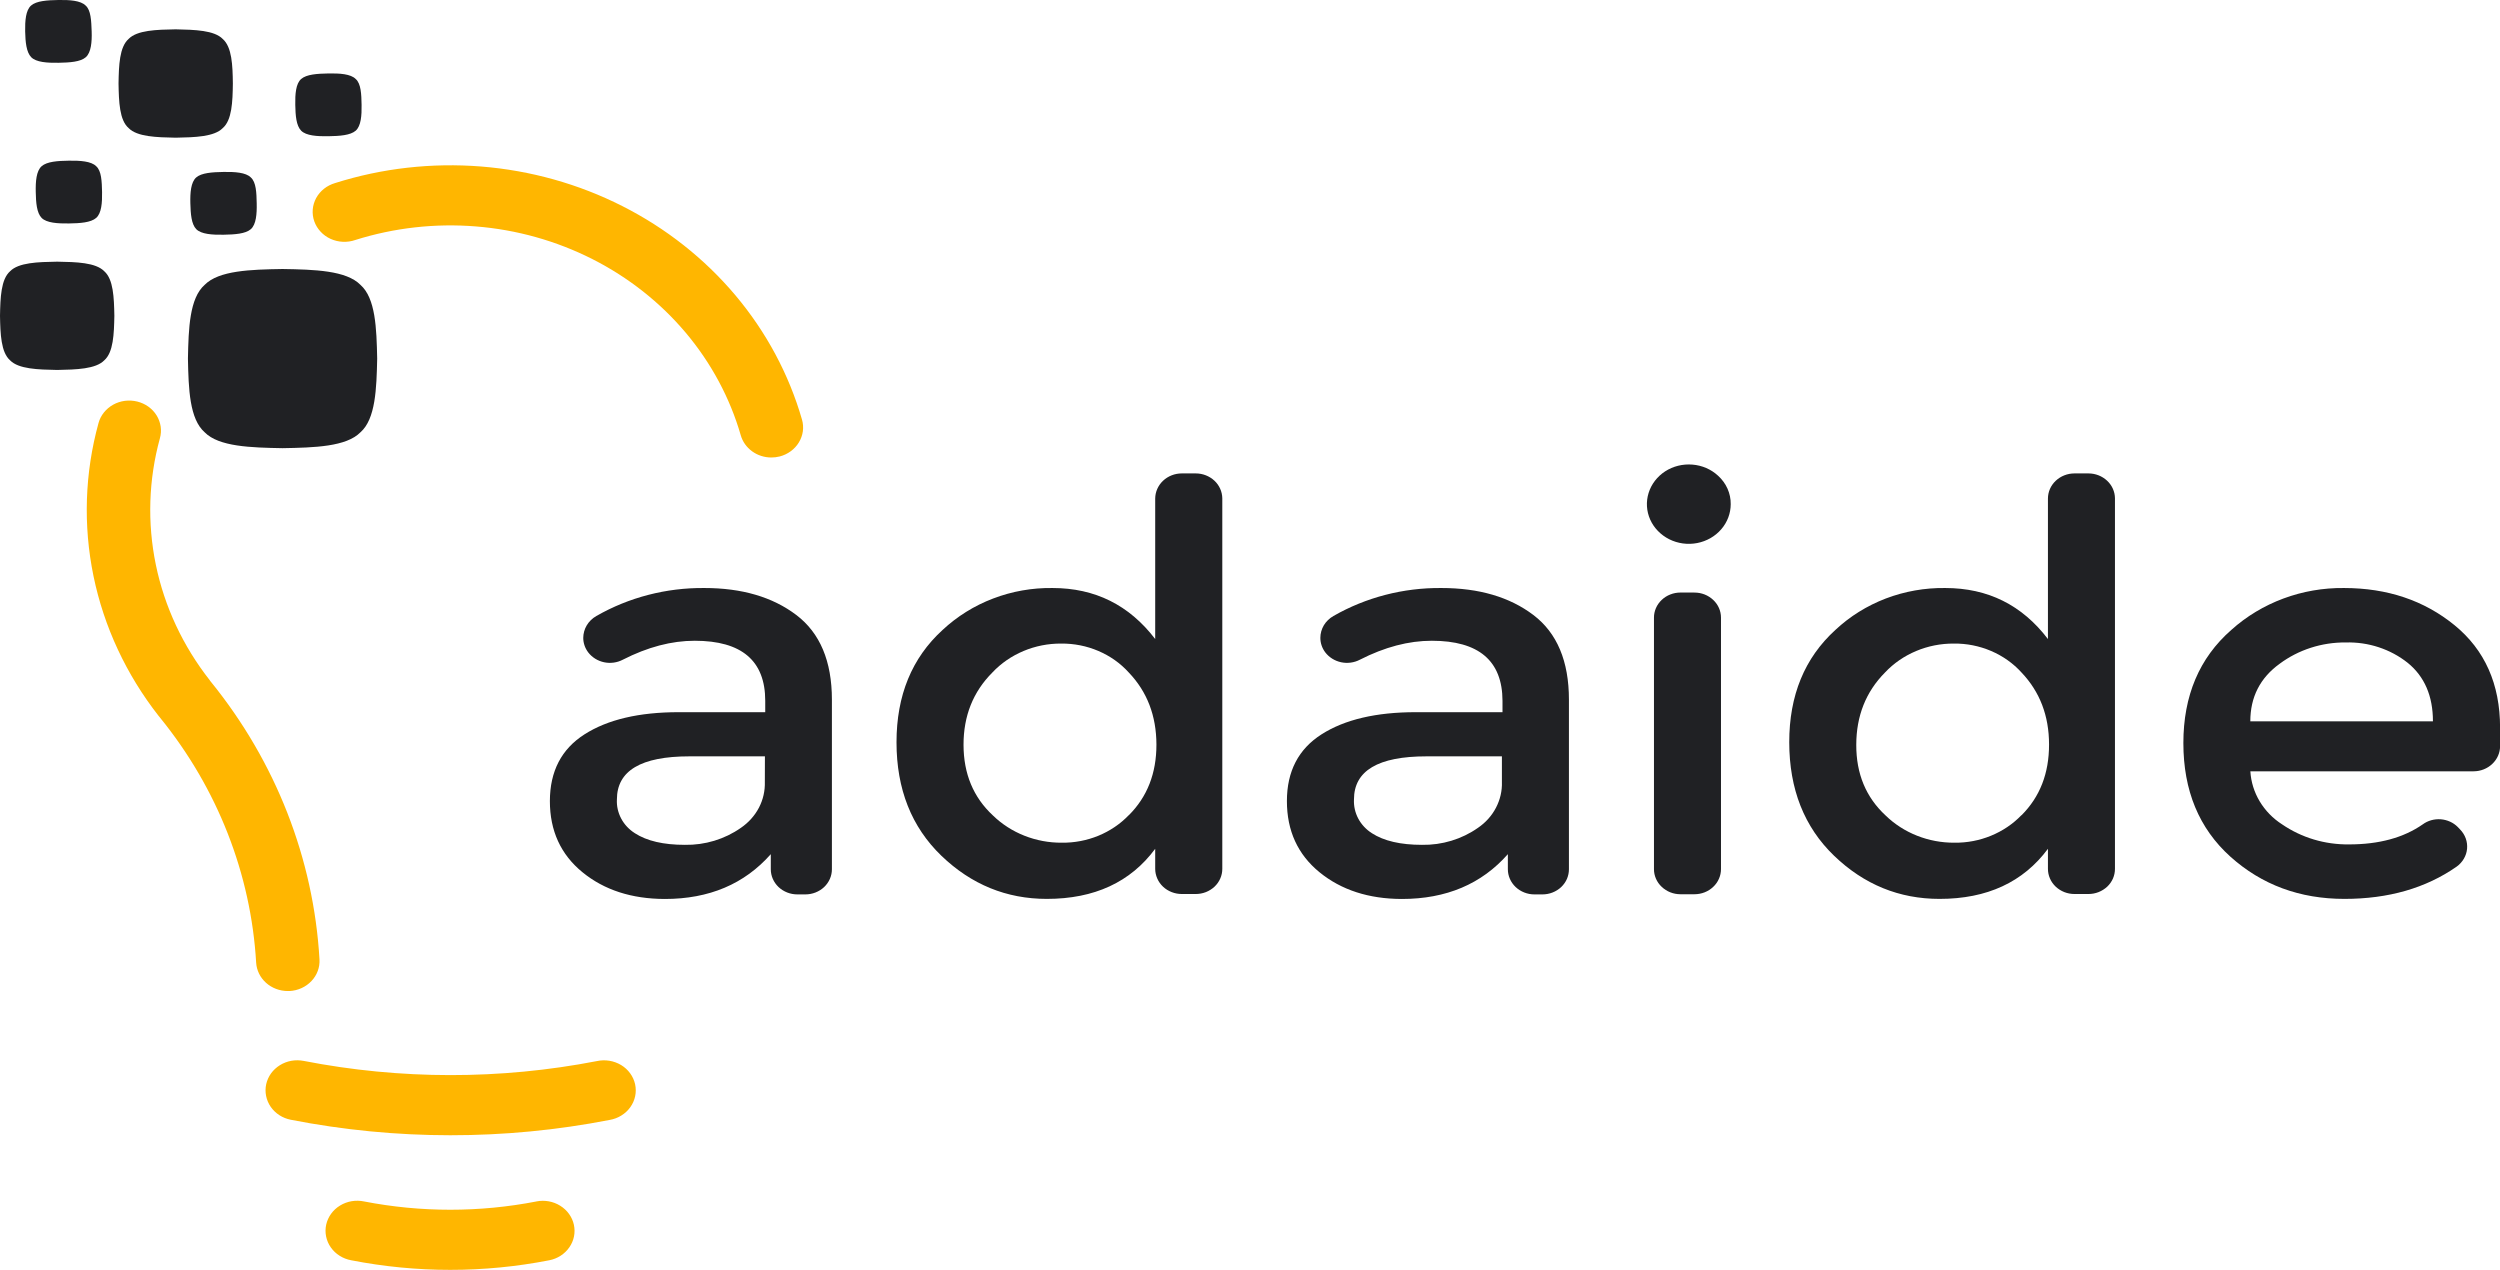 <svg width="63" height="32" viewBox="0 0 63 32" fill="none" xmlns="http://www.w3.org/2000/svg">
<path d="M20.21 10.573C19.881 9.432 19.31 8.366 18.532 7.441C17.753 6.516 16.784 5.751 15.682 5.193C14.581 4.635 13.371 4.296 12.127 4.196C10.882 4.097 9.629 4.238 8.445 4.613C8.343 4.643 8.248 4.691 8.166 4.756C8.084 4.821 8.016 4.901 7.967 4.991C7.919 5.081 7.889 5.179 7.881 5.28C7.873 5.381 7.886 5.482 7.92 5.578C7.954 5.674 8.008 5.762 8.079 5.838C8.149 5.914 8.235 5.976 8.332 6.02C8.428 6.063 8.533 6.089 8.639 6.093C8.746 6.098 8.853 6.083 8.953 6.048C9.931 5.74 10.965 5.623 11.993 5.706C13.02 5.788 14.019 6.069 14.928 6.529C15.837 6.99 16.637 7.621 17.28 8.384C17.923 9.148 18.395 10.027 18.667 10.969C18.713 11.13 18.813 11.271 18.953 11.373C19.092 11.474 19.262 11.529 19.438 11.529C19.509 11.529 19.579 11.52 19.648 11.503C19.749 11.477 19.844 11.432 19.927 11.371C20.01 11.31 20.08 11.235 20.132 11.148C20.184 11.062 20.218 10.967 20.232 10.868C20.245 10.769 20.238 10.669 20.21 10.573V10.573Z" fill="#FFB600"/>
<path d="M7.253 24.974H7.299C7.51 24.962 7.708 24.872 7.849 24.722C7.991 24.573 8.063 24.376 8.051 24.176C7.903 21.636 6.949 19.198 5.314 17.18C5.306 17.17 5.298 17.161 5.29 17.151V17.147C4.611 16.284 4.145 15.288 3.927 14.231C3.709 13.175 3.744 12.085 4.03 11.043C4.057 10.947 4.063 10.847 4.049 10.748C4.034 10.65 4 10.555 3.947 10.469C3.894 10.383 3.823 10.308 3.74 10.248C3.656 10.188 3.56 10.144 3.459 10.119C3.357 10.094 3.251 10.088 3.147 10.101C3.043 10.115 2.943 10.147 2.852 10.198C2.762 10.248 2.683 10.315 2.619 10.394C2.556 10.473 2.509 10.563 2.483 10.66C2.136 11.92 2.093 13.238 2.356 14.517C2.619 15.795 3.182 17.001 4.002 18.047L4.009 18.054L4.038 18.091C5.481 19.87 6.324 22.02 6.455 24.26C6.467 24.453 6.556 24.634 6.704 24.767C6.852 24.9 7.049 24.974 7.253 24.974Z" fill="#FFB600"/>
<path d="M15.039 26.74C12.603 27.212 10.09 27.21 7.654 26.735C7.551 26.715 7.445 26.714 7.342 26.732C7.239 26.751 7.141 26.788 7.053 26.843C6.965 26.898 6.889 26.968 6.83 27.05C6.771 27.132 6.73 27.225 6.708 27.322C6.687 27.419 6.686 27.52 6.706 27.618C6.725 27.715 6.765 27.809 6.822 27.892C6.88 27.975 6.954 28.047 7.041 28.103C7.128 28.159 7.226 28.198 7.328 28.218C9.979 28.737 12.713 28.739 15.364 28.222C15.469 28.204 15.569 28.167 15.658 28.111C15.748 28.056 15.824 27.985 15.884 27.901C15.944 27.817 15.985 27.723 16.006 27.624C16.027 27.525 16.026 27.423 16.005 27.324C15.983 27.225 15.941 27.131 15.88 27.048C15.819 26.964 15.742 26.893 15.652 26.839C15.562 26.785 15.461 26.748 15.356 26.731C15.251 26.714 15.143 26.717 15.039 26.74V26.74Z" fill="#FFB600"/>
<path d="M13.517 30.277C12.085 30.555 10.609 30.555 9.177 30.277C9.073 30.255 8.966 30.253 8.862 30.27C8.758 30.288 8.658 30.325 8.569 30.38C8.48 30.434 8.403 30.505 8.344 30.587C8.284 30.67 8.242 30.763 8.22 30.861C8.198 30.96 8.198 31.061 8.218 31.16C8.238 31.258 8.278 31.352 8.337 31.435C8.396 31.519 8.471 31.591 8.56 31.646C8.648 31.702 8.747 31.74 8.851 31.759C10.497 32.081 12.195 32.081 13.841 31.759C14.049 31.719 14.231 31.601 14.347 31.433C14.464 31.266 14.505 31.061 14.462 30.864C14.419 30.667 14.295 30.495 14.118 30.385C13.941 30.274 13.725 30.235 13.517 30.276V30.277Z" fill="#FFB600"/>
<path d="M9.083 7.178C9.465 7.515 9.489 8.272 9.505 9.036C9.489 9.793 9.465 10.559 9.083 10.894C8.727 11.257 7.928 11.28 7.12 11.294C6.321 11.28 5.514 11.257 5.158 10.894C4.775 10.558 4.751 9.801 4.736 9.036C4.751 8.279 4.775 7.514 5.158 7.178C5.514 6.816 6.313 6.792 7.12 6.779C7.924 6.792 8.727 6.815 9.083 7.178Z" fill="#202124"/>
<path d="M5.613 0.982C5.845 1.185 5.863 1.645 5.868 2.103C5.863 2.565 5.845 3.029 5.613 3.228C5.399 3.447 4.913 3.461 4.427 3.47C3.942 3.461 3.456 3.447 3.242 3.228C3.01 3.029 2.995 2.565 2.987 2.103C2.995 1.643 3.01 1.184 3.242 0.98C3.456 0.761 3.942 0.747 4.427 0.739C4.913 0.749 5.399 0.763 5.613 0.982Z" fill="#202124"/>
<path d="M2.627 6.835C2.858 7.038 2.873 7.498 2.882 7.958C2.873 8.418 2.858 8.878 2.627 9.081C2.412 9.3 1.927 9.314 1.441 9.323C0.955 9.314 0.469 9.3 0.255 9.081C0.024 8.878 0.009 8.418 0 7.958C0.009 7.498 0.024 7.038 0.255 6.835C0.469 6.616 0.955 6.602 1.441 6.594C1.927 6.602 2.412 6.616 2.627 6.835Z" fill="#202124"/>
<path d="M6.321 4.472C6.455 4.59 6.464 4.857 6.469 5.124C6.475 5.39 6.455 5.657 6.321 5.775C6.187 5.893 5.915 5.91 5.634 5.915C5.352 5.92 5.07 5.902 4.946 5.775C4.822 5.648 4.804 5.39 4.797 5.124C4.79 4.857 4.81 4.59 4.944 4.472C5.078 4.355 5.35 4.338 5.632 4.333C5.913 4.328 6.197 4.345 6.321 4.472Z" fill="#202124"/>
<path d="M2.424 4.189C2.558 4.307 2.566 4.573 2.572 4.84C2.577 5.107 2.558 5.374 2.424 5.491C2.29 5.609 2.018 5.627 1.737 5.631C1.455 5.635 1.173 5.618 1.049 5.491C0.925 5.364 0.906 5.107 0.901 4.84C0.895 4.573 0.915 4.307 1.049 4.189C1.183 4.071 1.455 4.053 1.737 4.049C2.018 4.045 2.3 4.062 2.424 4.189Z" fill="#202124"/>
<path d="M8.964 1.991C9.098 2.108 9.107 2.375 9.112 2.642C9.117 2.908 9.098 3.175 8.964 3.293C8.829 3.411 8.558 3.428 8.276 3.433C7.994 3.438 7.713 3.42 7.589 3.293C7.464 3.166 7.446 2.908 7.441 2.642C7.436 2.375 7.454 2.108 7.589 1.991C7.723 1.873 7.994 1.856 8.276 1.851C8.558 1.846 8.839 1.863 8.964 1.991Z" fill="#202124"/>
<path d="M2.158 0.14C2.292 0.257 2.3 0.524 2.31 0.791C2.319 1.057 2.296 1.324 2.162 1.442C2.028 1.56 1.756 1.577 1.475 1.582C1.193 1.587 0.911 1.569 0.787 1.442C0.663 1.315 0.64 1.057 0.634 0.791C0.629 0.524 0.649 0.257 0.783 0.14C0.917 0.022 1.189 0.005 1.47 -0C1.752 -0.005 2.033 0.013 2.158 0.14Z" fill="#202124"/>
<path d="M20.066 15.497C19.467 15.044 18.695 14.818 17.75 14.818C16.791 14.809 15.849 15.053 15.029 15.523C14.928 15.58 14.845 15.661 14.787 15.757C14.729 15.854 14.699 15.963 14.698 16.074C14.698 16.205 14.742 16.333 14.823 16.44C14.92 16.566 15.062 16.655 15.223 16.689C15.383 16.723 15.552 16.7 15.696 16.624C16.319 16.306 16.923 16.147 17.508 16.147C18.692 16.147 19.284 16.652 19.284 17.661V17.947H17.101C16.104 17.947 15.315 18.133 14.732 18.504C14.149 18.875 13.858 19.436 13.857 20.187C13.857 20.936 14.131 21.534 14.679 21.981C15.226 22.428 15.918 22.652 16.754 22.654C17.87 22.654 18.76 22.277 19.424 21.525V21.905C19.424 21.988 19.441 22.071 19.475 22.148C19.509 22.225 19.558 22.295 19.62 22.354C19.683 22.413 19.757 22.459 19.838 22.491C19.919 22.523 20.006 22.539 20.095 22.539H20.294C20.381 22.539 20.469 22.523 20.55 22.491C20.631 22.459 20.705 22.413 20.768 22.354C20.83 22.295 20.879 22.225 20.913 22.148C20.947 22.071 20.964 21.988 20.964 21.905V17.633C20.964 16.662 20.664 15.95 20.066 15.497ZM19.274 19.704C19.281 19.929 19.23 20.152 19.125 20.354C19.019 20.556 18.863 20.73 18.67 20.862C18.262 21.148 17.766 21.299 17.258 21.29C16.72 21.29 16.3 21.192 15.999 20.997C15.852 20.904 15.733 20.777 15.654 20.628C15.575 20.479 15.537 20.313 15.546 20.146C15.546 19.422 16.154 19.06 17.372 19.06H19.276L19.274 19.704Z" fill="#202124"/>
<path d="M30.132 11.93H29.782C29.604 11.93 29.434 11.997 29.308 12.116C29.183 12.235 29.112 12.396 29.111 12.564V16.104C28.456 15.247 27.594 14.818 26.523 14.818C26.01 14.811 25.502 14.901 25.026 15.083C24.55 15.264 24.118 15.534 23.753 15.875C22.979 16.581 22.592 17.525 22.592 18.705C22.592 19.886 22.97 20.84 23.724 21.566C24.479 22.291 25.364 22.652 26.38 22.652C27.577 22.652 28.488 22.231 29.111 21.39V21.895C29.111 21.978 29.129 22.061 29.163 22.138C29.196 22.215 29.246 22.285 29.308 22.344C29.37 22.403 29.444 22.449 29.526 22.481C29.607 22.513 29.694 22.529 29.782 22.529H30.132C30.22 22.529 30.307 22.513 30.389 22.481C30.47 22.449 30.544 22.402 30.606 22.344C30.668 22.285 30.718 22.215 30.751 22.138C30.785 22.061 30.802 21.978 30.802 21.895V12.556C30.799 12.389 30.728 12.23 30.603 12.113C30.477 11.996 30.308 11.93 30.132 11.93V11.93ZM28.444 20.543C28.231 20.765 27.97 20.941 27.679 21.061C27.388 21.18 27.074 21.24 26.757 21.236C26.433 21.238 26.113 21.178 25.815 21.06C25.516 20.942 25.246 20.768 25.021 20.549C24.528 20.091 24.282 19.499 24.281 18.77C24.28 18.041 24.522 17.434 25.007 16.948C25.224 16.716 25.492 16.532 25.791 16.406C26.09 16.28 26.414 16.216 26.741 16.218C27.065 16.215 27.385 16.278 27.679 16.404C27.974 16.53 28.236 16.715 28.446 16.948C28.909 17.433 29.14 18.038 29.142 18.762C29.143 19.487 28.911 20.08 28.447 20.543H28.444Z" fill="#202124"/>
<path d="M38.64 15.497C38.041 15.044 37.269 14.818 36.323 14.818C35.365 14.809 34.423 15.053 33.603 15.523C33.503 15.58 33.419 15.661 33.361 15.757C33.304 15.854 33.273 15.963 33.273 16.074C33.273 16.205 33.316 16.333 33.397 16.44C33.494 16.566 33.636 16.655 33.797 16.689C33.958 16.723 34.126 16.7 34.27 16.624C34.893 16.306 35.497 16.147 36.082 16.147C37.266 16.147 37.86 16.652 37.863 17.661V17.947H35.675C34.678 17.947 33.888 18.133 33.305 18.504C32.722 18.875 32.43 19.436 32.43 20.187C32.43 20.936 32.704 21.534 33.252 21.981C33.801 22.428 34.492 22.652 35.327 22.654C36.445 22.654 37.336 22.277 37.998 21.525V21.905C37.998 22.073 38.069 22.234 38.194 22.353C38.32 22.472 38.49 22.539 38.667 22.539H38.868C38.956 22.539 39.043 22.523 39.124 22.491C39.206 22.459 39.279 22.413 39.342 22.354C39.404 22.295 39.453 22.225 39.487 22.148C39.52 22.071 39.537 21.988 39.537 21.905V17.633C39.537 16.662 39.238 15.95 38.64 15.497ZM37.848 19.704C37.856 19.929 37.804 20.152 37.699 20.354C37.594 20.556 37.438 20.73 37.244 20.862C36.837 21.148 36.34 21.299 35.833 21.29C35.295 21.29 34.874 21.192 34.572 20.997C34.426 20.904 34.307 20.777 34.228 20.628C34.149 20.479 34.112 20.313 34.12 20.146C34.12 19.422 34.729 19.06 35.947 19.06H37.848V19.704Z" fill="#202124"/>
<path d="M43.294 11.987C43.12 11.826 42.892 11.727 42.649 11.708C42.406 11.688 42.163 11.748 41.962 11.878C41.761 12.009 41.614 12.201 41.545 12.422C41.476 12.644 41.49 12.881 41.585 13.094C41.68 13.306 41.85 13.481 42.065 13.589C42.281 13.697 42.529 13.731 42.768 13.685C43.007 13.639 43.222 13.516 43.376 13.337C43.53 13.159 43.614 12.935 43.614 12.704C43.616 12.57 43.588 12.438 43.533 12.314C43.478 12.191 43.397 12.08 43.294 11.987V11.987ZM42.699 14.932H42.349C42.261 14.932 42.174 14.948 42.093 14.98C42.012 15.011 41.938 15.058 41.876 15.117C41.813 15.176 41.764 15.246 41.73 15.323C41.697 15.4 41.679 15.482 41.68 15.565V21.901C41.679 21.984 41.697 22.067 41.73 22.143C41.764 22.221 41.813 22.291 41.876 22.349C41.938 22.408 42.012 22.455 42.093 22.487C42.174 22.519 42.261 22.535 42.349 22.535H42.699C42.787 22.535 42.874 22.519 42.956 22.487C43.037 22.455 43.111 22.408 43.173 22.349C43.235 22.291 43.285 22.221 43.318 22.143C43.352 22.067 43.369 21.984 43.369 21.901V15.565C43.369 15.481 43.352 15.399 43.318 15.322C43.284 15.245 43.235 15.176 43.172 15.117C43.11 15.059 43.036 15.012 42.955 14.98C42.874 14.949 42.787 14.932 42.699 14.933V14.932Z" fill="#202124"/>
<path d="M52.628 11.93H52.278C52.1 11.93 51.93 11.997 51.804 12.116C51.678 12.235 51.608 12.396 51.608 12.564V16.104C50.956 15.247 50.094 14.818 49.02 14.818C48.508 14.811 47.999 14.901 47.523 15.082C47.048 15.264 46.615 15.533 46.251 15.875C45.476 16.581 45.088 17.525 45.089 18.705C45.09 19.886 45.466 20.84 46.22 21.566C46.975 22.291 47.86 22.652 48.877 22.652C50.073 22.652 50.984 22.231 51.608 21.39V21.895C51.608 21.978 51.625 22.061 51.659 22.138C51.692 22.215 51.742 22.285 51.804 22.344C51.866 22.402 51.94 22.449 52.021 22.481C52.102 22.513 52.19 22.529 52.278 22.529H52.628C52.716 22.529 52.803 22.513 52.884 22.481C52.965 22.449 53.039 22.402 53.102 22.344C53.164 22.285 53.213 22.215 53.247 22.138C53.28 22.061 53.297 21.978 53.297 21.895V12.556C53.295 12.389 53.224 12.23 53.098 12.113C52.973 11.996 52.804 11.93 52.628 11.93V11.93ZM50.94 20.543C50.726 20.765 50.465 20.941 50.174 21.06C49.883 21.18 49.569 21.24 49.252 21.236C48.929 21.238 48.608 21.178 48.31 21.06C48.011 20.942 47.741 20.768 47.516 20.549C47.022 20.091 46.776 19.499 46.778 18.77C46.779 18.041 47.02 17.434 47.501 16.948C47.719 16.716 47.986 16.532 48.286 16.406C48.585 16.28 48.909 16.216 49.236 16.218C49.56 16.214 49.88 16.278 50.175 16.404C50.47 16.53 50.732 16.715 50.943 16.948C51.404 17.433 51.636 18.038 51.636 18.762C51.637 19.487 51.406 20.08 50.944 20.543H50.94Z" fill="#202124"/>
<path d="M61.853 15.754C61.089 15.131 60.161 14.819 59.07 14.818C58.014 14.806 56.994 15.185 56.228 15.875C55.423 16.581 55.021 17.532 55.021 18.726C55.021 19.921 55.415 20.875 56.205 21.587C56.995 22.297 57.953 22.652 59.08 22.652C60.189 22.652 61.13 22.381 61.906 21.84C61.98 21.787 62.043 21.719 62.088 21.642C62.134 21.564 62.162 21.479 62.17 21.39C62.178 21.302 62.167 21.213 62.137 21.129C62.107 21.045 62.058 20.968 61.995 20.903L61.936 20.841C61.824 20.728 61.671 20.659 61.508 20.646C61.345 20.634 61.182 20.679 61.053 20.774C60.569 21.111 59.95 21.279 59.196 21.279C58.591 21.287 57.999 21.11 57.509 20.774C57.276 20.625 57.083 20.426 56.944 20.194C56.805 19.962 56.725 19.703 56.709 19.437H62.332C62.51 19.437 62.68 19.37 62.805 19.251C62.931 19.132 63.002 18.971 63.002 18.803V18.336C63.001 17.239 62.618 16.378 61.853 15.754ZM56.708 18.177C56.708 17.567 56.954 17.084 57.447 16.727C57.922 16.374 58.51 16.184 59.114 16.19C59.683 16.174 60.239 16.357 60.675 16.704C61.098 17.048 61.31 17.539 61.31 18.177H56.708Z" fill="#202124"/>
</svg>
